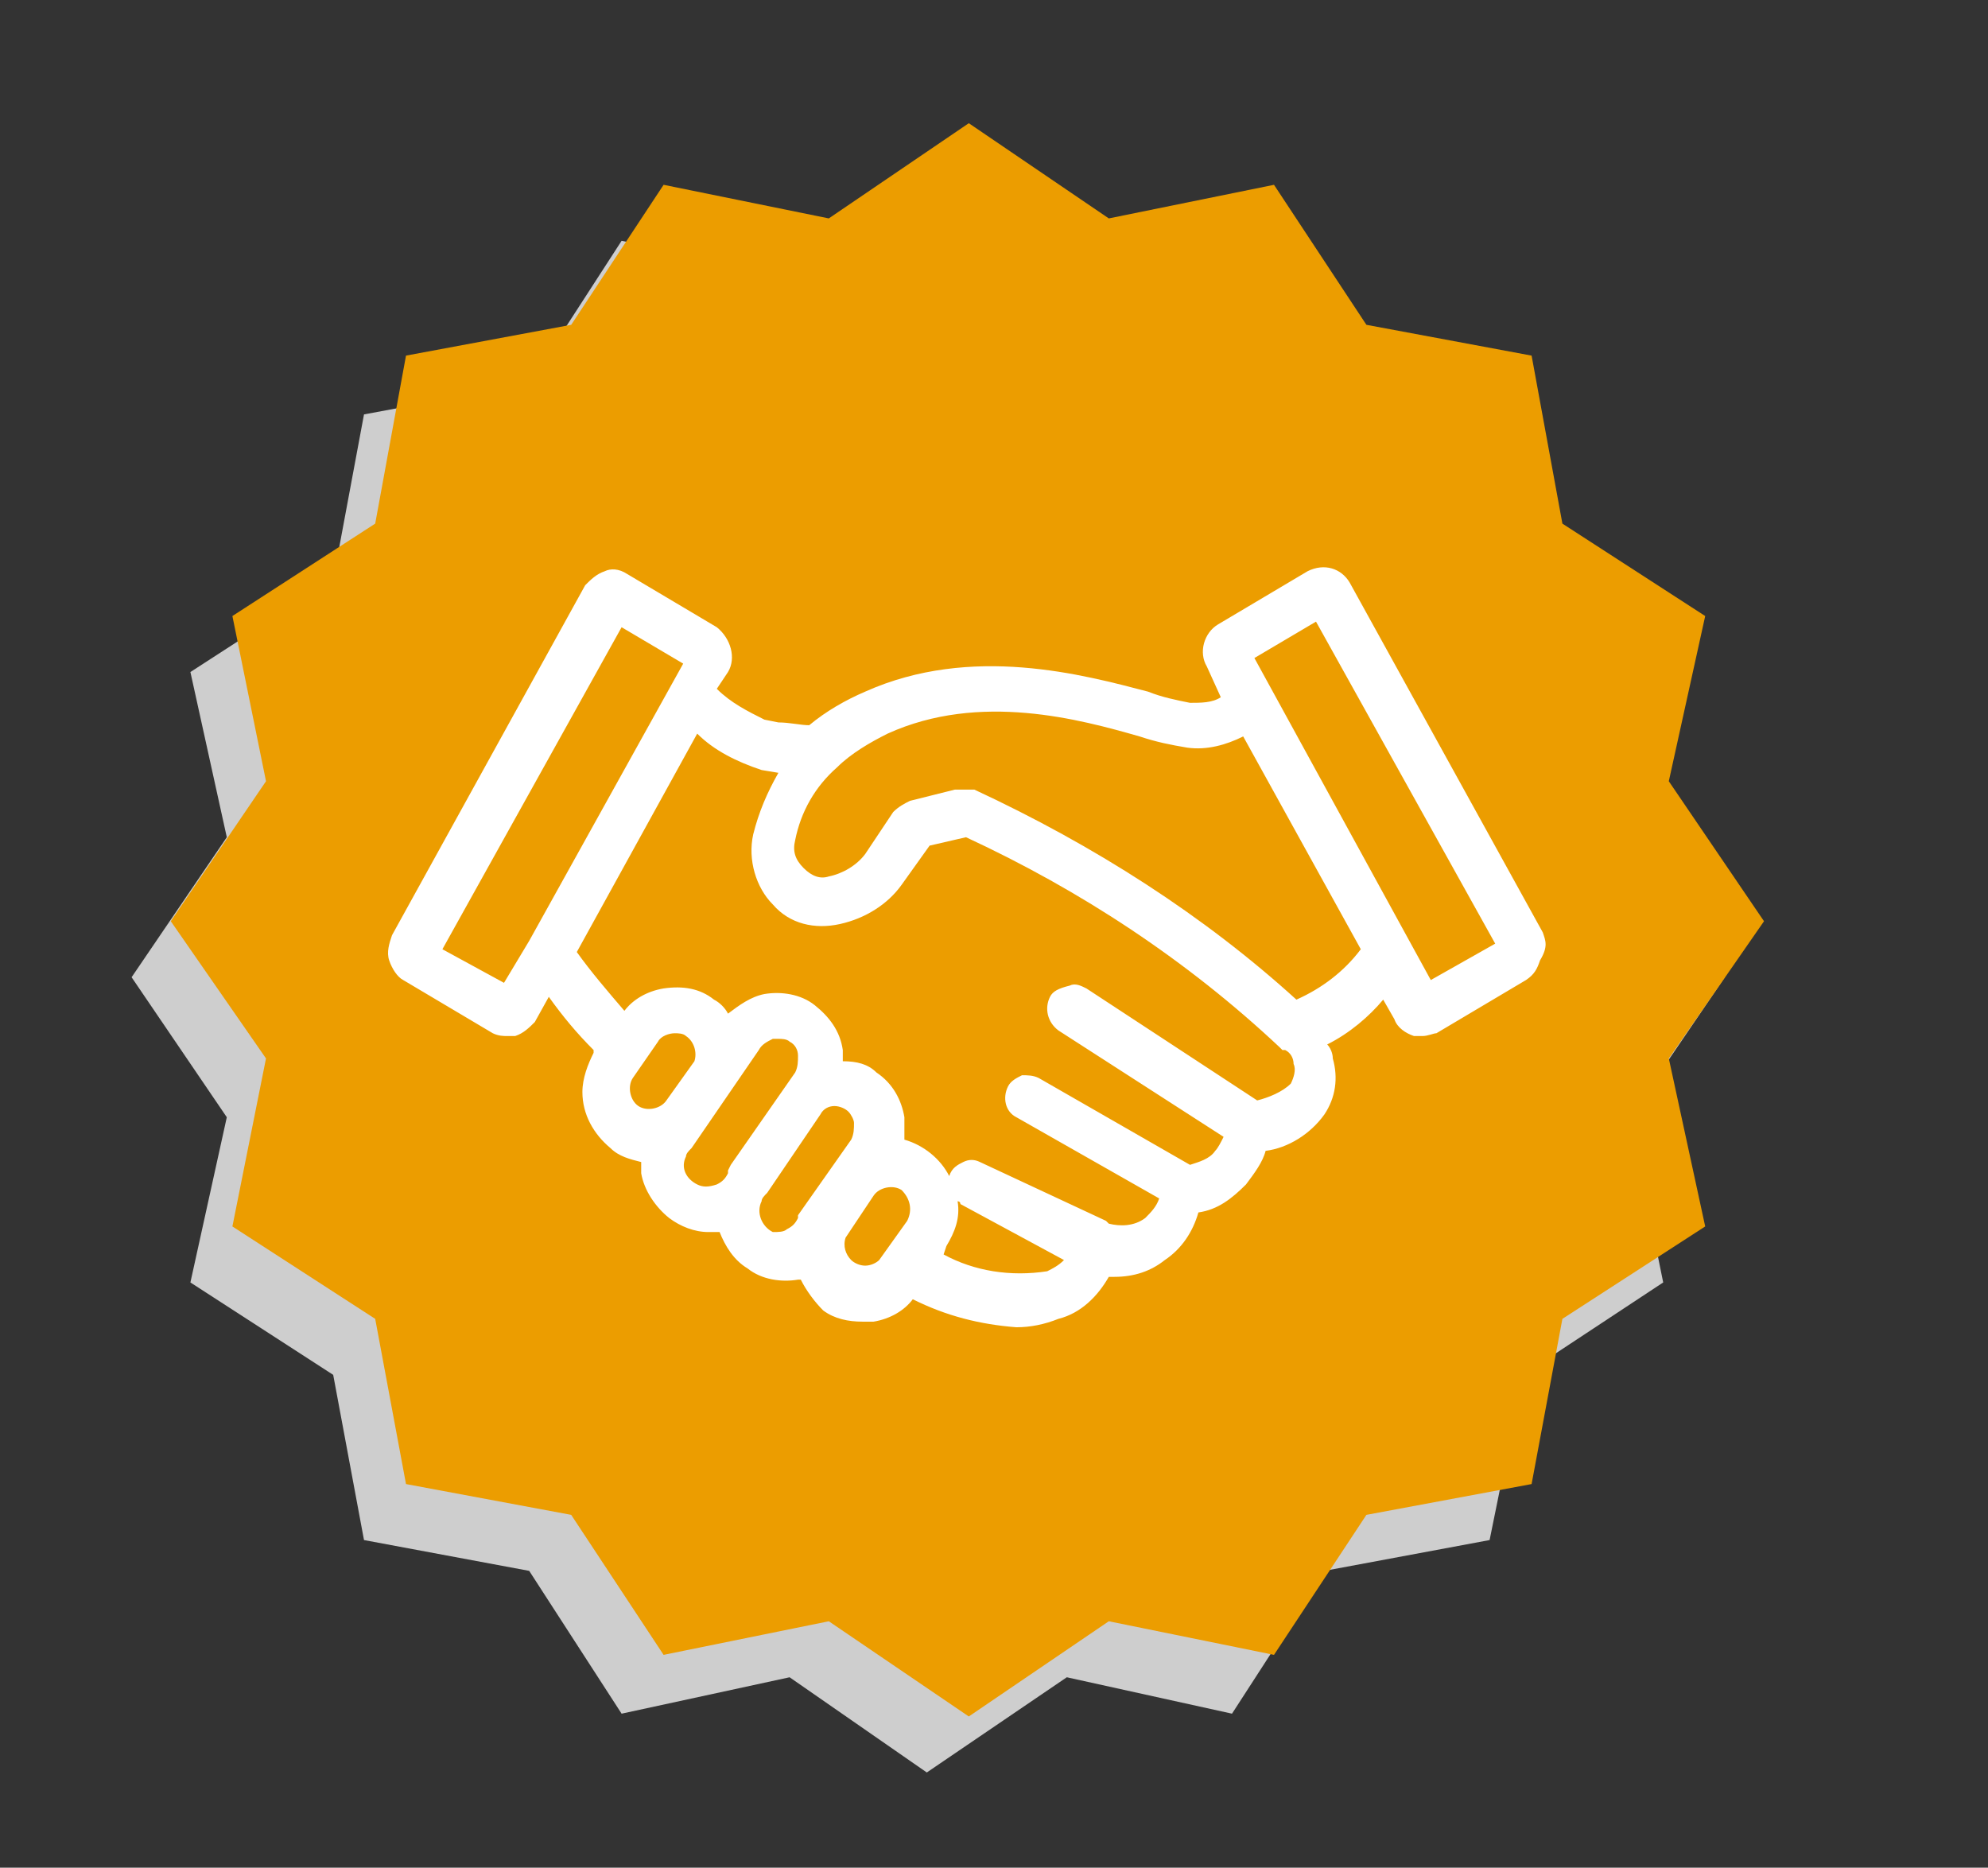 <?xml version="1.0" encoding="utf-8"?>
<!-- Generator: Adobe Illustrator 23.0.0, SVG Export Plug-In . SVG Version: 6.00 Build 0)  -->
<svg version="1.1" id="Group_379" xmlns="http://www.w3.org/2000/svg" xmlns:xlink="http://www.w3.org/1999/xlink" x="0px" y="0px"
	 viewBox="0 0 71 66.7" style="enable-background:new 0 0 71 66.7;" xml:space="preserve">
<rect x="0" y="0" width="71" height="66.7" fill="#333333" stroke="none"/>
<style type="text/css">
	.st0{fill:#CECECE;}
	.st1{fill:#EC9D00;}
	.st2{fill:#FFFFFF;}
</style>
<polygon class="st0" points="61.6,34.9 58.2,29.9 59.4,24 54.4,20.7 53.2,14.8 47.3,13.7 44,8.6 38.1,9.8 33.1,6.4 28.2,9.8 
	22.2,8.6 18.9,13.7 13,14.8 11.9,20.7 6.8,24 8.1,29.9 4.7,34.9 8.1,39.9 6.8,45.8 11.9,49.1 13,55 18.9,56.1 22.2,61.2 28.2,59.9 
	33.1,63.3 38.1,59.9 44,61.2 47.3,56.1 53.2,55 54.4,49.1 59.4,45.8 58.2,39.9 "/>
<g>
	<polygon class="st1" points="63,32.9 59.6,27.9 60.9,22 55.8,18.7 54.7,12.7 48.8,11.6 45.5,6.6 39.6,7.8 34.6,4.4 29.6,7.8 
		23.7,6.6 20.4,11.6 14.5,12.7 13.4,18.7 8.3,22 9.5,27.9 6.1,32.9 9.5,37.8 8.3,43.8 13.4,47.1 14.5,53 20.4,54.1 23.7,59.1 
		29.6,57.9 34.6,61.3 39.6,57.9 45.5,59.1 48.8,54.1 54.7,53 55.8,47.1 60.9,43.8 59.6,37.8 	"/>
	<path class="st2" d="M55.1,33.3l-6.9-12.5c-0.3-0.5-0.9-0.7-1.5-0.4l-3.2,1.9c-0.5,0.3-0.7,1-0.4,1.5l0.5,1.1
		c-0.3,0.2-0.7,0.2-1.1,0.2c-0.5-0.1-1-0.2-1.5-0.4c-2.3-0.6-6.3-1.7-10.1,0c-0.7,0.3-1.4,0.7-2,1.2c-0.3,0-0.7-0.1-1.1-0.1
		l-0.5-0.1c-0.6-0.3-1.2-0.6-1.7-1.1L26,24c0.3-0.5,0.1-1.2-0.4-1.6l-3.2-1.9c-0.3-0.2-0.6-0.2-0.8-0.1c-0.3,0.1-0.5,0.3-0.7,0.5
		l-6.9,12.5c-0.1,0.3-0.2,0.6-0.1,0.9c0.1,0.3,0.3,0.6,0.5,0.7l3.2,1.9c0.2,0.1,0.4,0.1,0.5,0.1c0.1,0,0.2,0,0.3,0
		c0.3-0.1,0.5-0.3,0.7-0.5l0.5-0.9c0.5,0.7,1,1.3,1.6,1.9l0,0.1C21,38,20.8,38.5,20.8,39c0,0.8,0.4,1.5,1,2c0.3,0.3,0.7,0.4,1.1,0.5
		c0,0.1,0,0.3,0,0.4c0.1,0.6,0.5,1.2,1,1.6c0.4,0.3,0.9,0.5,1.4,0.5c0,0,0,0,0,0c0.2,0,0.3,0,0.4,0c0.2,0.5,0.5,1,1,1.3
		c0.5,0.4,1.2,0.5,1.8,0.4c0,0,0,0,0.1,0c0.2,0.4,0.5,0.8,0.8,1.1c0.4,0.3,0.9,0.4,1.4,0.4l0.4,0c0.6-0.1,1.1-0.4,1.4-0.8
		c1.2,0.6,2.4,0.9,3.7,1c0.5,0,1-0.1,1.5-0.3c0.8-0.2,1.4-0.8,1.8-1.5h0.2c0.7,0,1.3-0.2,1.8-0.6c0.6-0.4,1-1,1.2-1.7
		c0.7-0.1,1.2-0.5,1.7-1c0.3-0.4,0.6-0.8,0.7-1.2c0.8-0.1,1.6-0.6,2.1-1.3c0.4-0.6,0.5-1.3,0.3-2c0-0.2-0.1-0.4-0.2-0.5
		c0.8-0.4,1.5-1,2-1.6l0.4,0.7c0.1,0.3,0.4,0.5,0.7,0.6c0.1,0,0.2,0,0.3,0c0.2,0,0.4-0.1,0.5-0.1l3.2-1.9c0.3-0.2,0.4-0.4,0.5-0.7
		C55.3,33.8,55.2,33.6,55.1,33.3z M24.4,23.7l-5.5,9.9L18,35.1l-2.2-1.2l6.4-11.5L24.4,23.7z M37.5,35.6c-0.2,0.4-0.1,0.9,0.3,1.2
		l5.9,3.8c-0.1,0.2-0.2,0.4-0.3,0.5c-0.2,0.3-0.6,0.4-0.9,0.5l-5.4-3.1c-0.2-0.1-0.4-0.1-0.6-0.1c-0.2,0.1-0.4,0.2-0.5,0.4
		c-0.2,0.4-0.1,0.9,0.3,1.1l5.1,2.9c-0.1,0.3-0.3,0.5-0.5,0.7c-0.4,0.3-0.9,0.3-1.3,0.2l0,0c0,0,0,0-0.1-0.1L35,41.5
		c-0.2-0.1-0.4-0.1-0.6,0c-0.2,0.1-0.4,0.2-0.5,0.5c0,0,0,0,0,0c-0.3-0.6-0.9-1.1-1.6-1.3c0-0.3,0-0.5,0-0.8c-0.1-0.6-0.4-1.2-1-1.6
		c-0.3-0.3-0.7-0.4-1.2-0.4c0-0.1,0-0.3,0-0.4c-0.1-0.7-0.5-1.2-1-1.6c-0.5-0.4-1.2-0.5-1.8-0.4c-0.5,0.1-0.9,0.4-1.3,0.7
		c-0.1-0.2-0.3-0.4-0.5-0.5c-0.5-0.4-1.1-0.5-1.8-0.4c-0.6,0.1-1.1,0.4-1.4,0.8c-0.6-0.7-1.2-1.4-1.7-2.1l4.3-7.8
		c0.6,0.6,1.4,1,2.3,1.3l0.6,0.1c-0.4,0.7-0.7,1.4-0.9,2.2c-0.2,0.9,0.1,1.9,0.7,2.5c0.6,0.7,1.5,0.9,2.4,0.7
		c0.9-0.2,1.7-0.7,2.2-1.4l1-1.4l1.3-0.3c4.1,1.9,7.9,4.4,11.2,7.5l0.1,0.1h0.1c0,0,0,0,0,0c0.2,0.1,0.3,0.3,0.3,0.5
		c0.1,0.2,0,0.5-0.1,0.7c-0.3,0.3-0.8,0.5-1.2,0.6l-6.1-4c-0.2-0.1-0.4-0.2-0.6-0.1C37.8,35.3,37.6,35.4,37.5,35.6z M30.2,44.2
		l1-1.5c0.2-0.3,0.7-0.4,1-0.2c0.3,0.3,0.4,0.7,0.2,1.1l-1,1.4c-0.1,0.1-0.3,0.2-0.5,0.2c-0.2,0-0.4-0.1-0.5-0.2
		C30.2,44.8,30.1,44.5,30.2,44.2z M24.9,42.3c-0.4-0.2-0.6-0.6-0.4-1c0-0.1,0.1-0.2,0.2-0.3l2.4-3.5c0.1-0.2,0.3-0.3,0.5-0.4
		c0.1,0,0.1,0,0.2,0c0.1,0,0.3,0,0.4,0.1c0.2,0.1,0.3,0.3,0.3,0.5c0,0.2,0,0.4-0.1,0.6l-2.3,3.3l-0.1,0.2l0,0.1
		c-0.1,0.2-0.2,0.3-0.4,0.4C25.3,42.4,25.1,42.4,24.9,42.3z M22.6,38.5l0.9-1.3c0.1-0.2,0.4-0.3,0.6-0.3c0.1,0,0.3,0,0.4,0.1
		c0.3,0.2,0.4,0.6,0.3,0.9l-1,1.4c-0.2,0.3-0.7,0.4-1,0.2C22.5,39.3,22.4,38.8,22.6,38.5z M27.2,42.9c0-0.1,0.1-0.2,0.2-0.3l1.9-2.8
		c0.1-0.2,0.3-0.3,0.5-0.3c0,0,0,0,0,0c0.2,0,0.4,0.1,0.5,0.2c0.1,0.1,0.2,0.3,0.2,0.4c0,0.2,0,0.4-0.1,0.6l-1.9,2.7l0,0.1
		c-0.1,0.2-0.2,0.3-0.4,0.4C28,44,27.8,44,27.6,44C27.2,43.8,27,43.3,27.2,42.9z M33.8,44.5c0.3-0.5,0.5-1,0.4-1.6
		c0,0,0.1,0,0.1,0.1L38,45c-0.2,0.2-0.4,0.3-0.6,0.4c-1.3,0.2-2.6,0-3.7-0.6L33.8,44.5z M34.8,28.2c-0.1,0-0.1,0-0.2,0
		c-0.1,0-0.1,0-0.2,0c-0.1,0-0.2,0-0.3,0l-1.6,0.4c-0.2,0.1-0.4,0.2-0.6,0.4l-1,1.5c-0.3,0.4-0.8,0.7-1.3,0.8
		c-0.3,0.1-0.6,0-0.9-0.3c-0.3-0.3-0.4-0.6-0.3-1c0.2-1,0.7-1.9,1.5-2.6c0.5-0.5,1.2-0.9,1.8-1.2c3.3-1.5,6.9-0.5,9,0.1
		c0.6,0.2,1.1,0.3,1.7,0.4c0.7,0.1,1.4-0.1,2-0.4l4.2,7.6c-0.6,0.8-1.4,1.4-2.3,1.8C43,32.7,39.1,30.2,34.8,28.2L34.8,28.2z
		 M53.4,33.7L51.1,35l-6.3-11.5l2.2-1.3L53.4,33.7z"/>
</g>
</svg>
